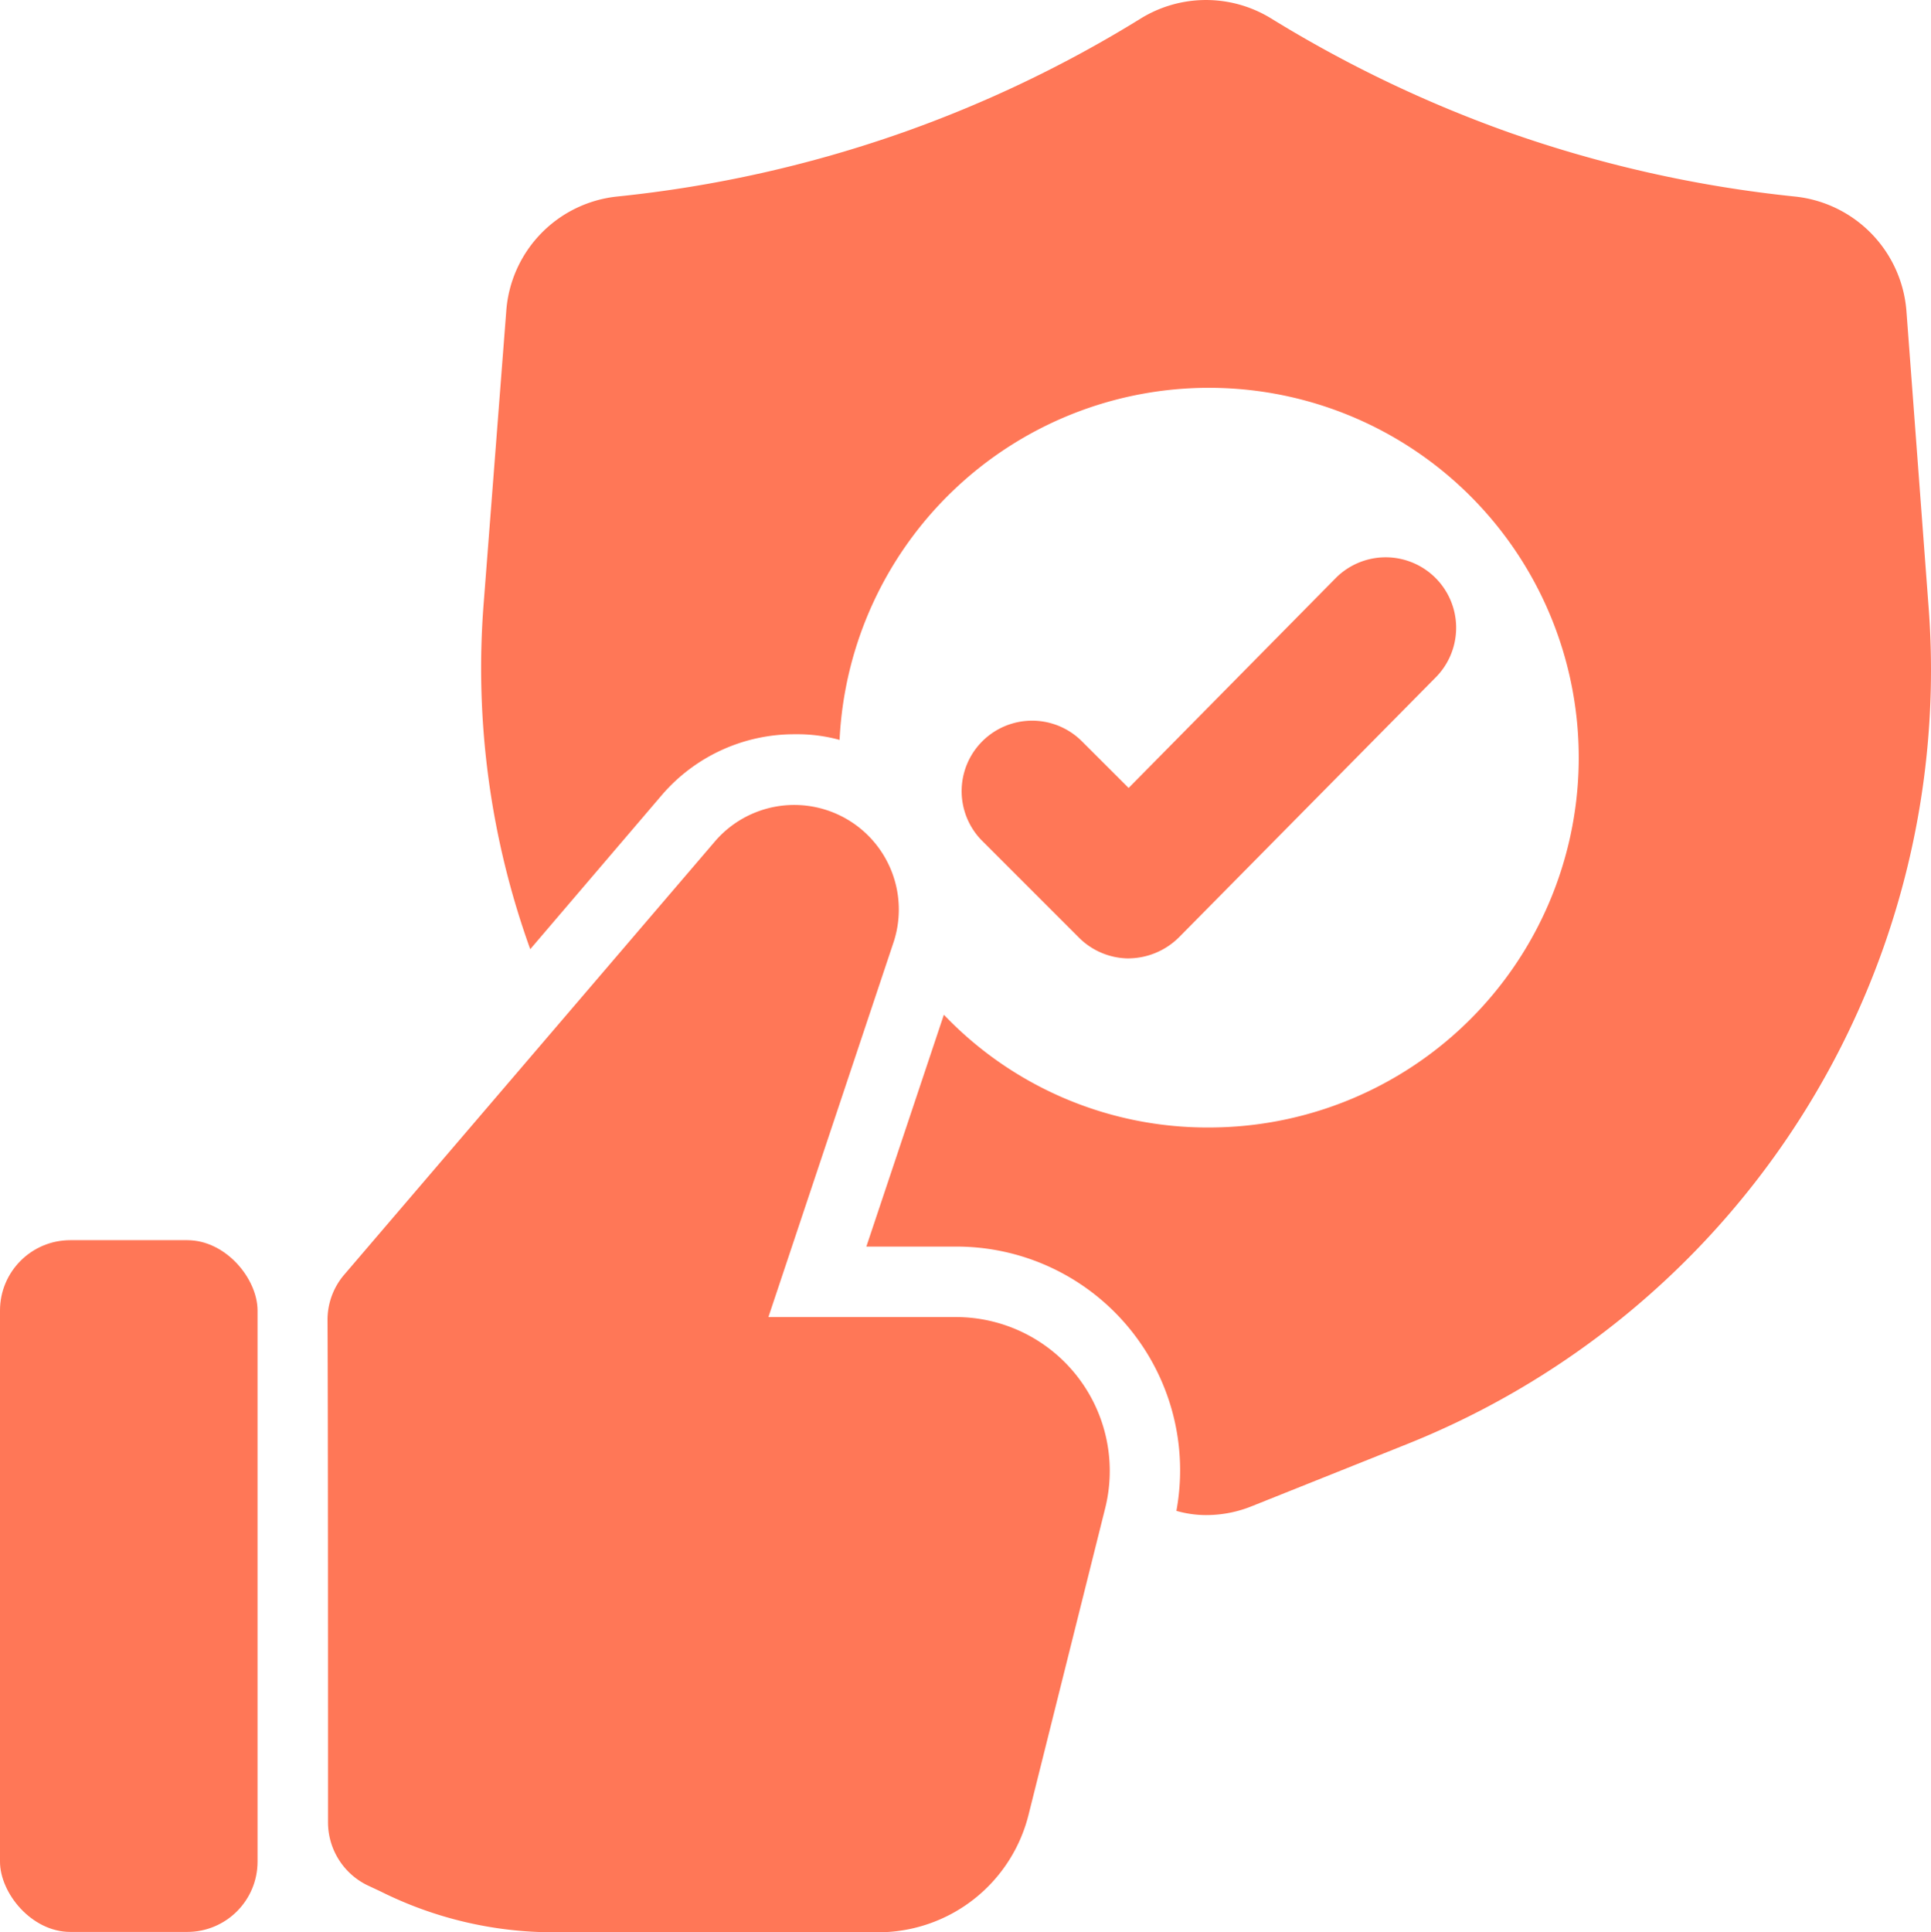 <svg xmlns="http://www.w3.org/2000/svg" width="27.404" height="27.419" viewBox="0 0 27.404 27.419">
    <g data-name="Layer 2" transform="translate(-2.345 -2.251)">
        <path data-name="Path 3825" d="m29.71 10.8-.31-4.14a1.771 1.771 0 0 0-1.58-1.62 17.674 17.674 0 0 1-4.06-.91 17.8 17.8 0 0 1-3.38-1.62 1.764 1.764 0 0 0-1.84 0 17.515 17.515 0 0 1-3.38 1.62 17.561 17.561 0 0 1-4.06.91 1.762 1.762 0 0 0-1.57 1.62l-.32 4.14a11.759 11.759 0 0 0 .66 4.92l1.87-2.19a2.476 2.476 0 0 1 1.89-.86 2.267 2.267 0 0 1 .63.08 5.248 5.248 0 1 1 5.24 5.5 5.168 5.168 0 0 1-3.76-1.6l-1.1 3.29h1.27a3.174 3.174 0 0 1 3.13 3.75 1.52 1.52 0 0 0 .42.06 1.726 1.726 0 0 0 .66-.13l2.15-.86a11.83 11.83 0 0 0 7.44-11.96z" style="fill:#ff7757"/>
        <path data-name="Path 3826" d="M18.366 15.851a1.007 1.007 0 0 1-.707-.293l-1.386-1.386a1 1 0 0 1 1.414-1.414l.675.674 2.948-2.987a1 1 0 0 1 1.423 1.405l-3.655 3.7a1.026 1.026 0 0 1-.7.3z" style="fill:#ff7757"/>
        <rect data-name="Rectangle 1859" width="3.655" height="9.816" rx=".998" transform="translate(2.345 19.849)" style="fill:#ff7757"/>
        <path data-name="Path 3827" d="m18.03 23.65-1.09 4.36a2.2 2.2 0 0 1-2.12 1.66H10.2a5.489 5.489 0 0 1-2.455-.58L7.553 29A.994.994 0 0 1 7 28.106c0-1.6 0-5.85-.007-7.122a.985.985 0 0 1 .24-.649L12.5 14.18a1.484 1.484 0 0 1 2.53 1.43l-1.78 5.33h2.66a2.184 2.184 0 0 1 2.12 2.71z" style="fill:#ff7757"/>
    </g>
</svg>
